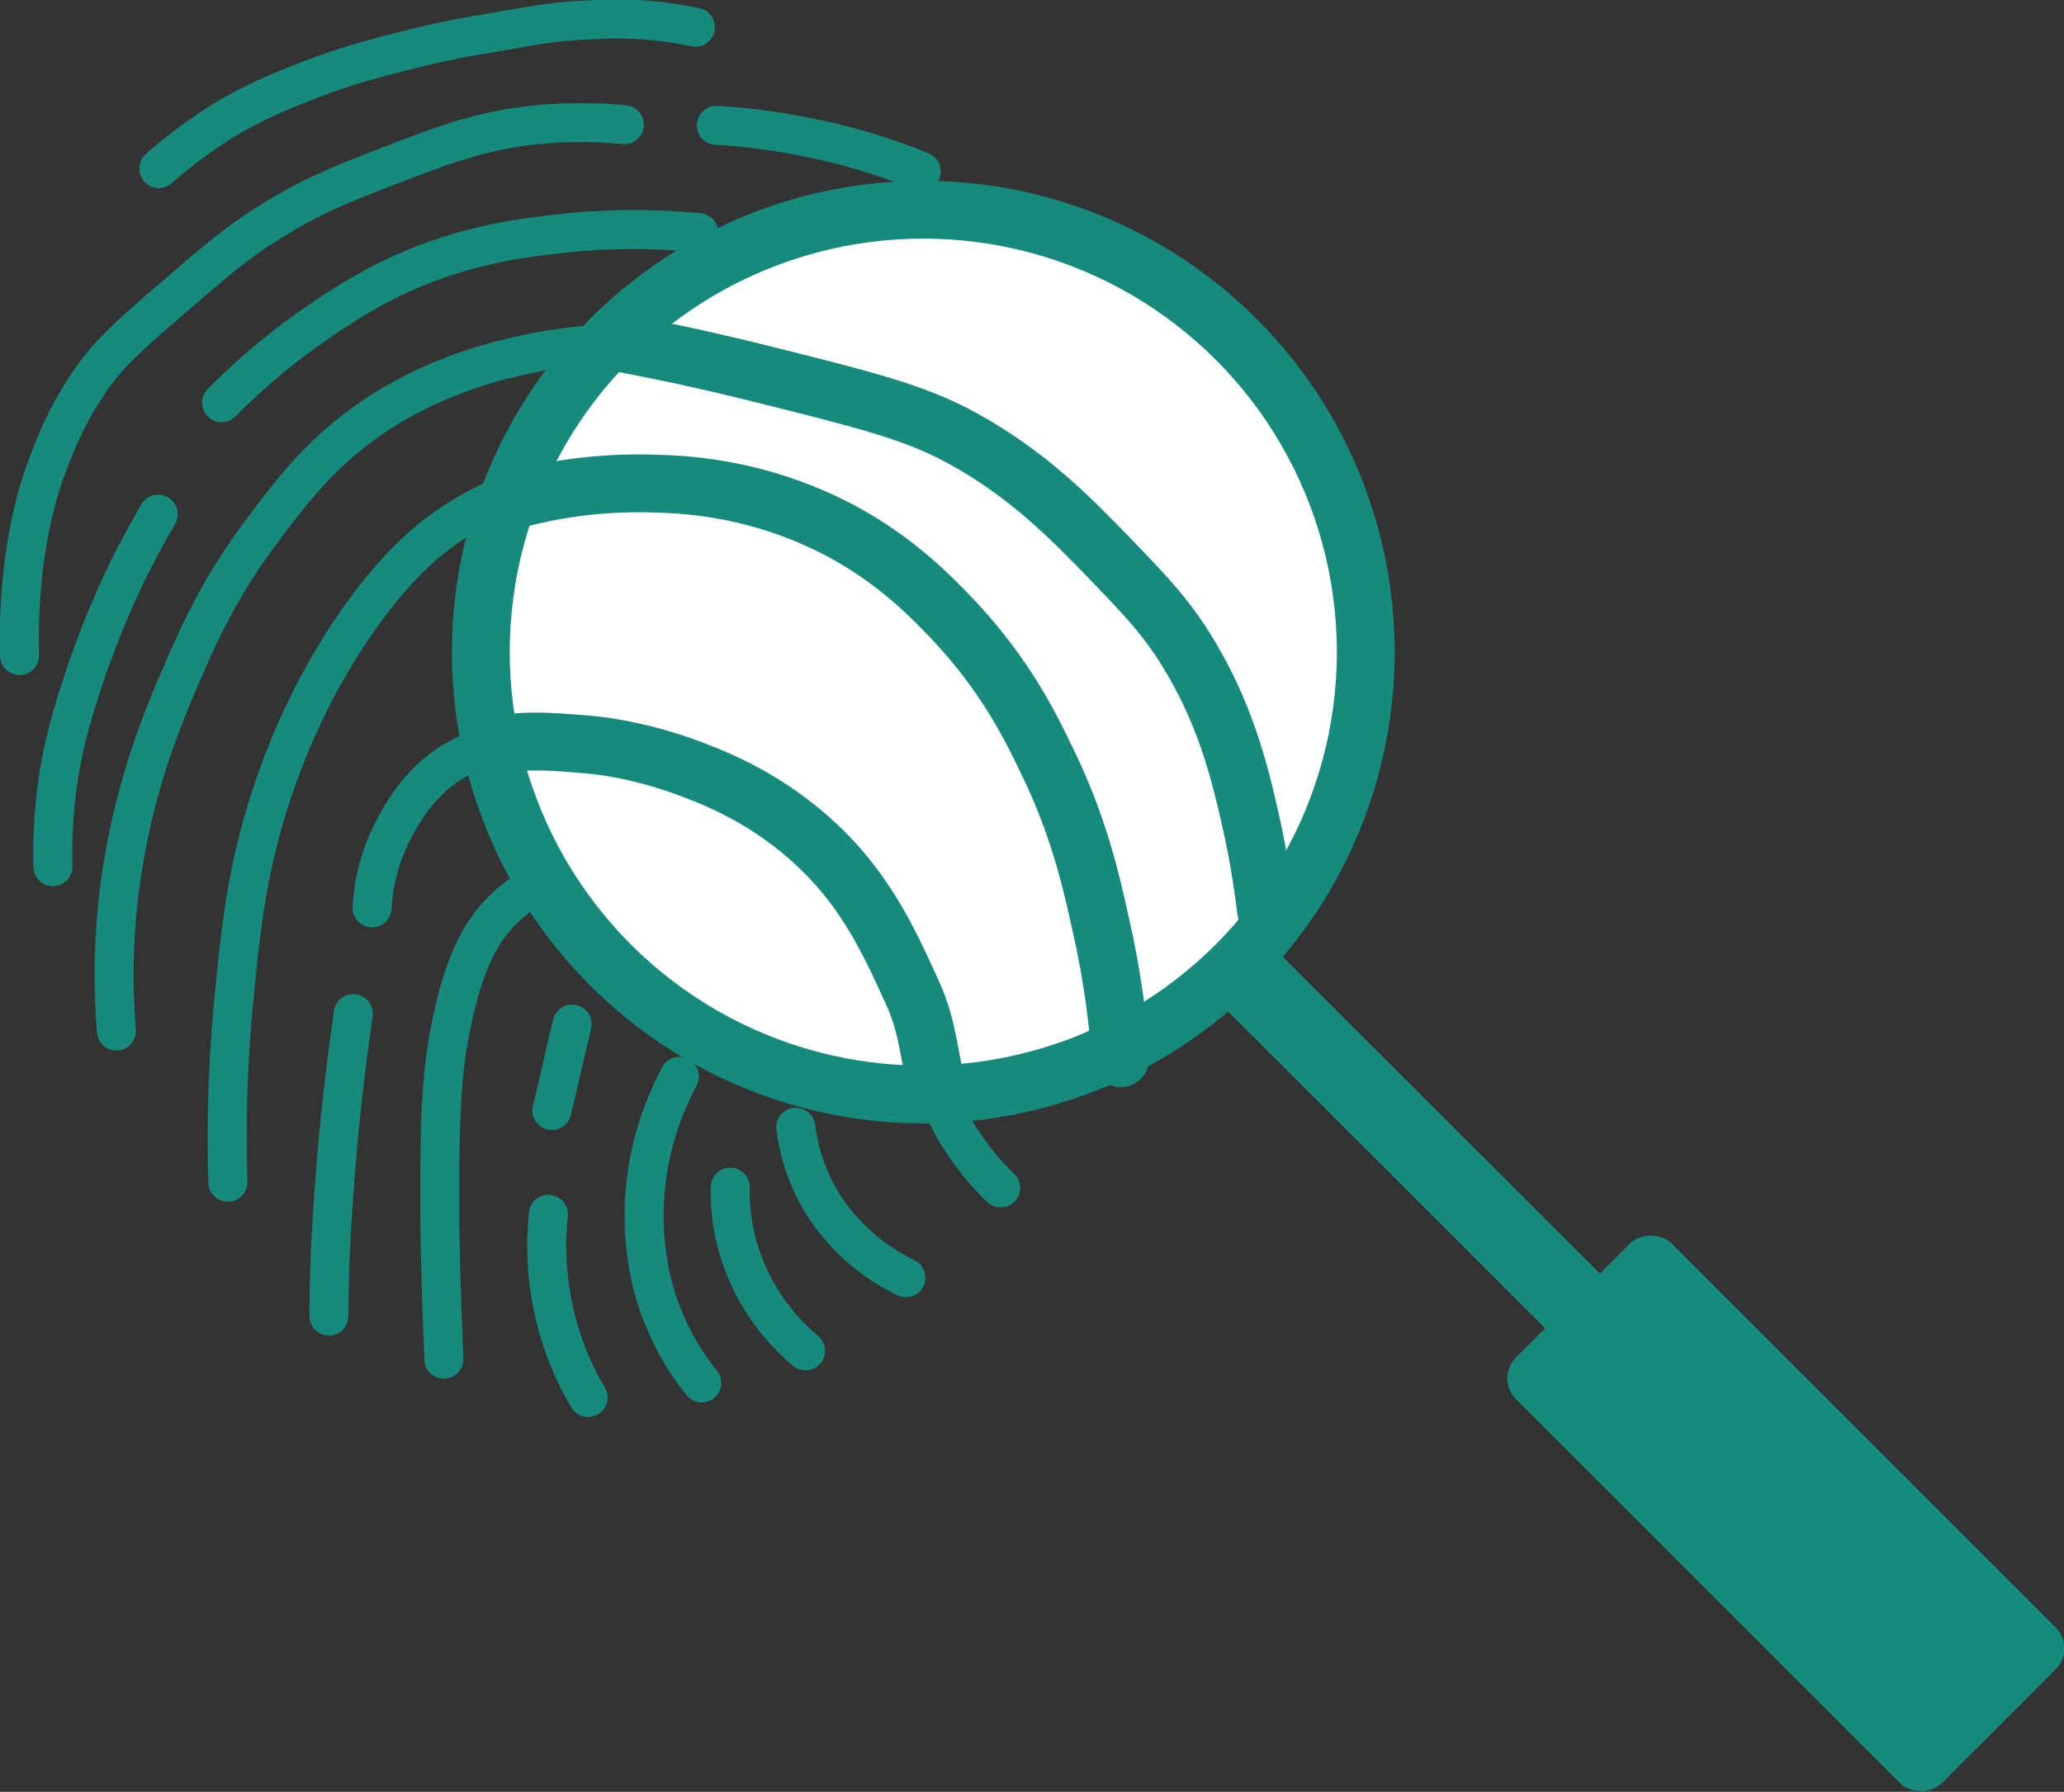 <?xml version="1.0" encoding="UTF-8"?>
<svg id="Layer_2" data-name="Layer 2" xmlns="http://www.w3.org/2000/svg" viewBox="0 0 29.62 25.72">
  <rect x="0" y="0" width="29.62" height="25.72" fill="#333333" stroke="none"/>
  <defs>
    <style>
      .cls-1 {
        fill: #168a7c;
        stroke-width: 0px;
      }

      .cls-2, .cls-3, .cls-4 {
        fill: none;
      }

      .cls-2, .cls-3, .cls-4, .cls-5 {
        stroke: #168a7c;
      }

      .cls-2, .cls-4 {
        stroke-linecap: round;
        stroke-linejoin: round;
      }

      .cls-2, .cls-5 {
        stroke-width: .83px;
      }

      .cls-3 {
        stroke-width: 1.11px;
      }

      .cls-3, .cls-5 {
        stroke-miterlimit: 10;
      }

      .cls-4 {
        stroke-width: .56px;
      }

      .cls-5 {
        fill: #fff;
      }
    </style>
  </defs>
  <g id="Layer_1-2" data-name="Layer 1">
    <g>
      <circle class="cls-5" cx="13.25" cy="9.36" r="6.35"/>
      <line class="cls-3" x1="17.74" y1="13.85" x2="28.68" y2="24.78"/>
      <rect class="cls-1" x="24.05" y="17.41" width="3.16" height="8.64" rx=".42" ry=".42" transform="translate(-7.86 24.48) rotate(-45)"/>
      <path class="cls-4" d="M2.28,2.42c.2-.18.49-.41.86-.65.5-.31.91-.47,1.27-.61.58-.23,1.04-.34,1.47-.45.48-.12.85-.19,1.18-.24.57-.1.87-.16,1.31-.18.6-.04.99,0,1.19.03.17.02.32.05.42.07"/>
      <path class="cls-4" d="M.28,9.41c-.01-.34,0-.78.06-1.29.04-.29.1-.75.3-1.33.1-.27.27-.76.63-1.29.29-.43.6-.7,1.23-1.24.59-.51.94-.82,1.5-1.15.56-.34,1.02-.51,1.61-.74.65-.25,1.07-.41,1.66-.52.69-.12,1.28-.1,1.69-.06"/>
      <path class="cls-4" d="M10.28,1.8c.44.02.96.09,1.54.22.54.12,1.01.28,1.4.44"/>
      <path class="cls-4" d="M.76,12.44c-.01-.31,0-.76.08-1.29.09-.56.22-.97.36-1.4.09-.27.26-.75.53-1.34.19-.41.38-.75.54-1.03"/>
      <path class="cls-4" d="M3.18,5.78c.31-.31.74-.71,1.32-1.11.39-.27.89-.61,1.62-.89.82-.31,1.5-.38,2.04-.44.5-.05,1.14-.07,1.87,0"/>
      <path class="cls-4" d="M1.67,14.8c-.05-.62-.06-1.45.1-2.41.2-1.2.56-2.07.8-2.63.26-.61.58-1.34,1.22-2.18.42-.56.86-1.14,1.66-1.66.89-.57,1.75-.76,2.13-.84.32-.07.59-.1.78-.12"/>
      <path class="cls-4" d="M3.27,16.97c-.02-.62-.02-1.5.08-2.56.1-1.04.19-2.01.62-3.22.16-.45.56-1.49,1.33-2.51.46-.61.86-.96,1.24-1.2.27-.18.52-.29.7-.37"/>
      <path class="cls-4" d="M4.72,18.89c0-.6.03-1.22.08-1.87.06-.87.16-1.7.27-2.47"/>
      <path class="cls-4" d="M6.37,19.51c-.04-.94-.06-1.73-.06-2.32,0-1.16.03-1.63.1-2.11.2-1.28.53-1.72.73-1.94.26-.28.54-.45.74-.55"/>
      <path class="cls-4" d="M8.44,20.06c-.15-.25-.31-.58-.43-1-.19-.67-.18-1.25-.14-1.63"/>
      <path class="cls-4" d="M7.92,15.94c.1-.41.19-.83.29-1.24"/>
      <path class="cls-4" d="M10.07,19.85c-.23-.28-.48-.69-.65-1.21-.05-.16-.29-.93-.11-1.93.1-.55.29-.98.44-1.26"/>
      <path class="cls-4" d="M11.56,19.39c-.2-.17-.57-.52-.82-1.08-.24-.53-.27-1.01-.26-1.27"/>
      <path class="cls-4" d="M13,18.34c-.25-.12-.8-.43-1.2-1.07-.26-.43-.35-.84-.38-1.09"/>
      <path class="cls-4" d="M13.48,15.73c.06.17.14.35.26.55.22.35.45.61.62.77"/>
      <path class="cls-2" d="M7.01,10.72c.43-.11.87-.08,1.34-.04.19.01.77.07,1.49.33.35.13,1.05.39,1.74.99.81.7,1.16,1.47,1.51,2.24.26.56.23.99.4,1.48"/>
      <path class="cls-4" d="M5.34,13.03c.01-.26.08-.72.35-1.2.11-.2.33-.58.75-.86.18-.12.37-.2.56-.25"/>
      <path class="cls-2" d="M7.44,7.16c.45-.12,1.1-.24,1.9-.22.46.01,1.35.05,2.38.51,1.03.46,1.64,1.11,1.99,1.48.72.77,1.08,1.5,1.31,1.98.45.92.63,1.69.77,2.33.18.78.26,1.46.29,1.95"/>
      <path class="cls-2" d="M8.94,4.93c.48.09,1.16.23,1.96.43,1.48.37,2.22.55,2.91.93.93.51,1.54,1.13,2.12,1.73.48.5.84.86,1.19,1.47.5.86.69,1.68.83,2.3.12.53.18.97.22,1.28"/>
    </g>
  </g>
</svg>
